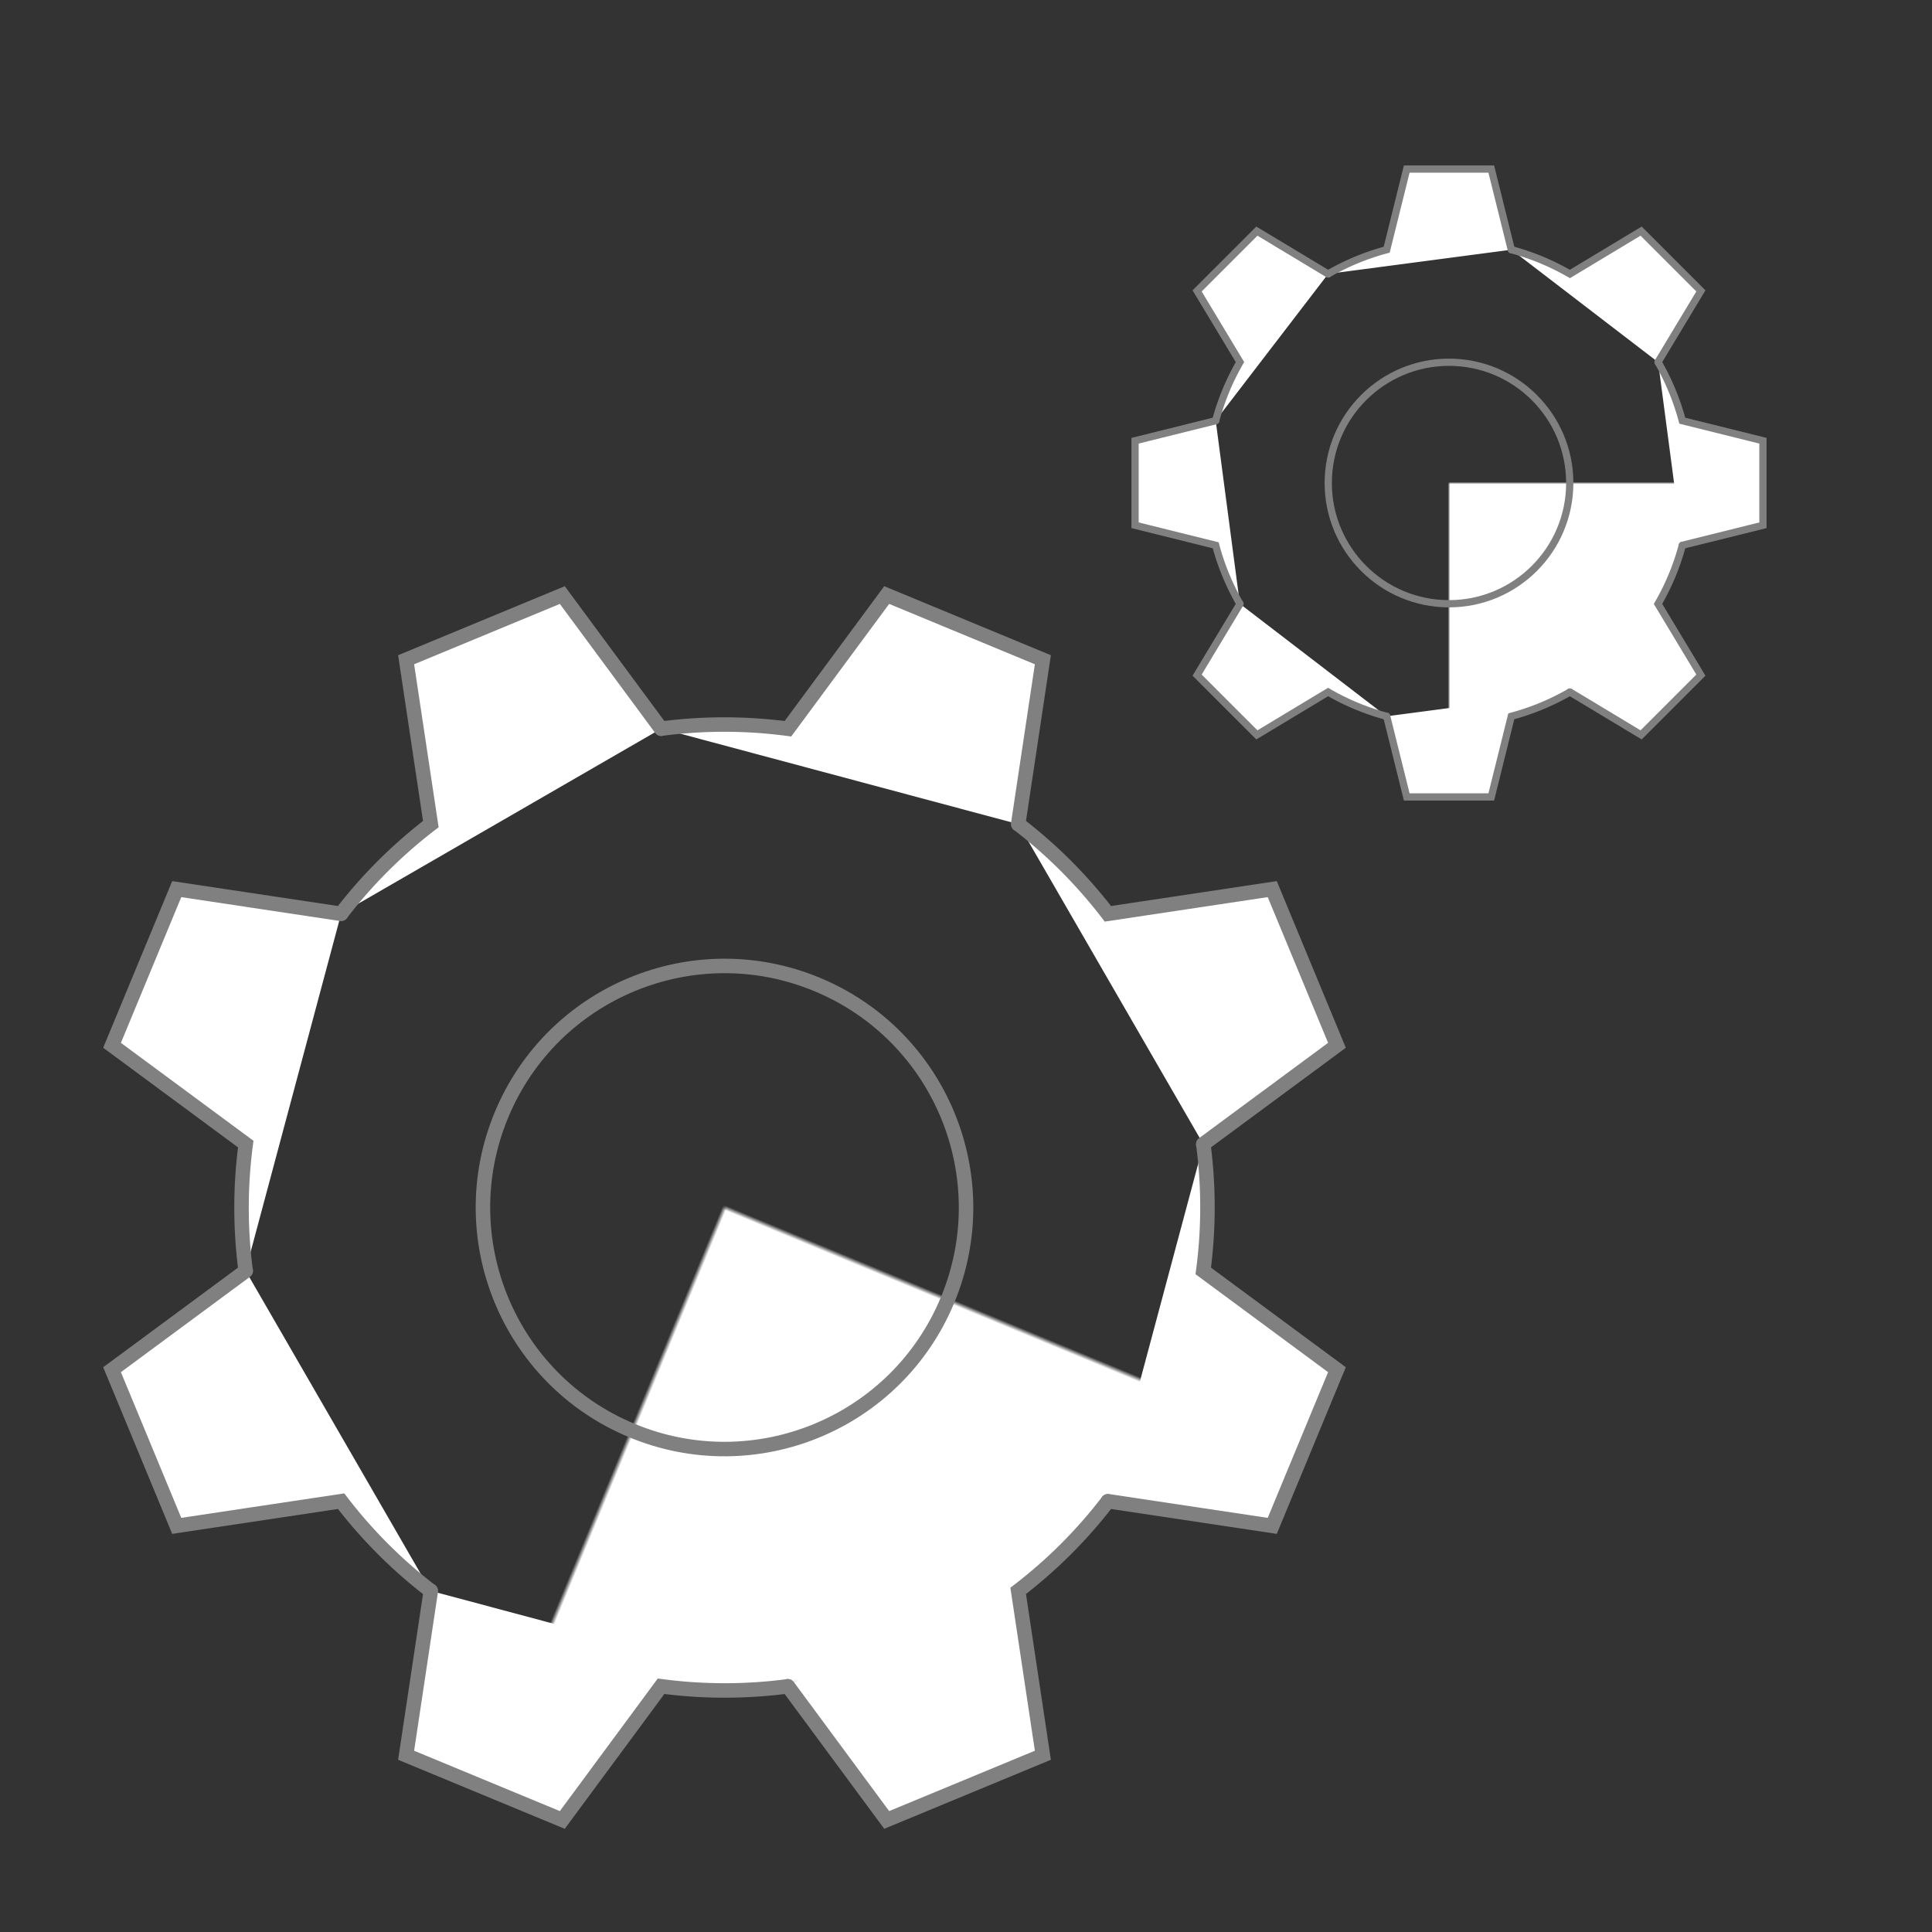 <svg xmlns="http://www.w3.org/2000/svg" height="400" width="400">
  <rect width="100%" height="100%" fill="#333333" stroke="none"/>
  <style>
    symbol {
      overflow: visible;
    }
    circle, path {
      stroke-width: 3;
      stroke-linecap: round;
      vector-effect: non-scaling-stroke;
    }
  </style>

  <mask id="circle-mask">
    <circle r="100" fill="white"/>
    <circle r="50" fill="black"/>
  </mask>

  <symbol id="cog">
    <circle r="100" fill="white" mask="url(#circle-mask)" />
    <circle r="50" fill="none" stroke="grey" />
    <path d="M -25.8 96.6 L -17.5 130 L 17.5 130 L 25.8 96.6 A 100 100 45 0 0 50 86.6"
          id="cog-part" fill="white" stroke="grey" />
    <use href="#cog-part" transform="rotate(45)" />
    <use href="#cog-part" transform="rotate(90)" />
    <use href="#cog-part" transform="rotate(135)" />
    <use href="#cog-part" transform="rotate(180)" />
    <use href="#cog-part" transform="rotate(225)" />
    <use href="#cog-part" transform="rotate(270)" />
    <use href="#cog-part" transform="rotate(315)" />
  </symbol>

  <symbol id="engineering">
    <use href="#cog" transform="translate(150 250) rotate(22.5)" />
    <use href="#cog" transform="translate(300 100) scale(0.5 0.5)" />
  </symbol>

  <use href="#engineering" />
</svg>
